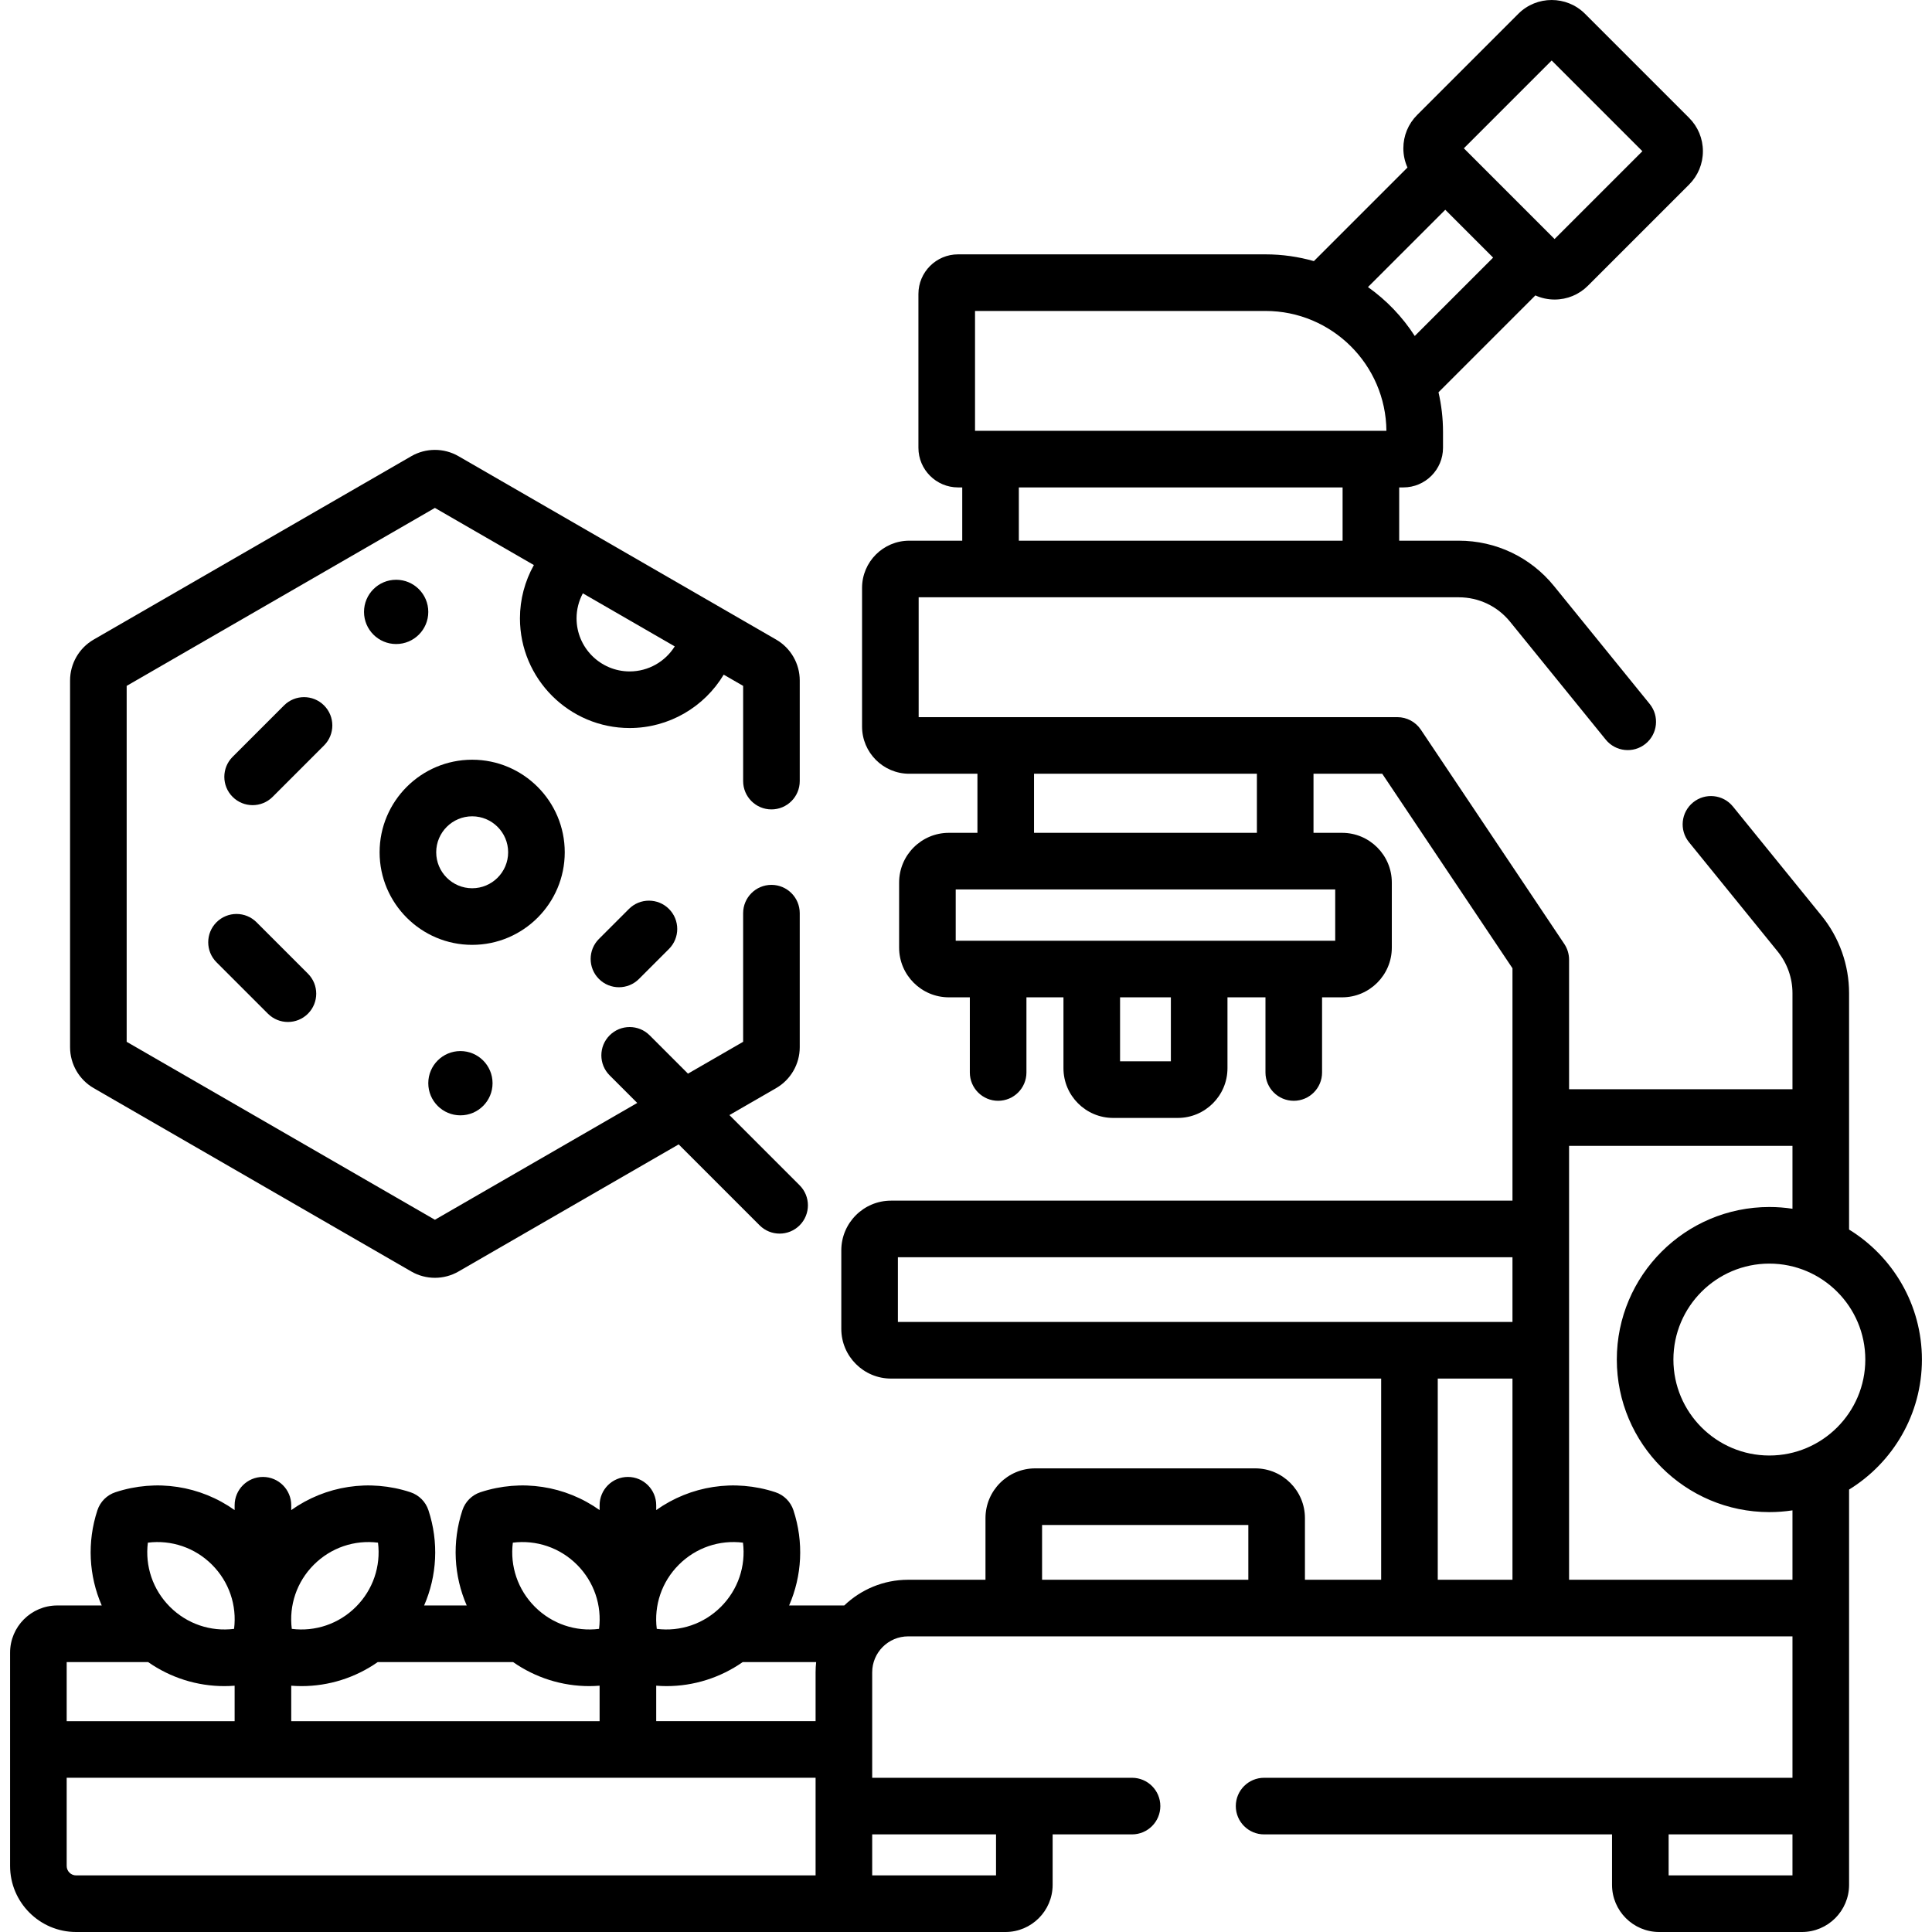 <svg id="Capa_1" enable-background="new 0 0 512 512" height="512" viewBox="0 0 512 512" width="512" xmlns="http://www.w3.org/2000/svg"><g><g><path d="m149.663 225.865c0-13.527-11.005-24.532-24.532-24.532s-24.532 11.005-24.532 24.532 11.005 24.532 24.532 24.532c13.527-.001 24.532-11.005 24.532-24.532zm-24.532 9.531c-5.256 0-9.532-4.276-9.532-9.532s4.276-9.532 9.532-9.532 9.532 4.276 9.532 9.532-4.276 9.532-9.532 9.532z"/><path d="m24.82 288.357 84.185 48.604c1.928 1.114 4.09 1.671 6.251 1.671s4.322-.557 6.25-1.67l58.349-33.688 21.449 21.45c1.464 1.465 3.384 2.197 5.303 2.197s3.839-.732 5.303-2.197c2.929-2.929 2.929-7.678 0-10.606l-18.607-18.608 12.388-7.152c3.855-2.226 6.25-6.374 6.25-10.825v-35.533c0-4.142-3.358-7.5-7.5-7.5s-7.5 3.358-7.5 7.5v34.089l-14.619 8.44-10.153-10.153c-2.928-2.929-7.677-2.929-10.606 0s-2.929 7.678 0 10.606l7.311 7.311-53.618 30.957-81.686-47.161v-94.323l81.686-47.162 26.226 15.142c-2.387 4.274-3.689 9.12-3.689 14.117 0 16.031 13.042 29.073 29.074 29.073 10.438 0 19.79-5.589 24.924-14.144l5.151 2.974v25.234c0 4.142 3.358 7.5 7.5 7.5s7.5-3.358 7.5-7.5v-26.677c0-4.452-2.395-8.6-6.25-10.825l-84.187-48.605c-3.855-2.226-8.645-2.225-12.499 0l-84.186 48.605c-3.855 2.226-6.25 6.374-6.25 10.825v97.209c0 4.452 2.395 8.6 6.25 10.825zm129.642-131.116 24.35 14.058c-2.508 4.024-6.975 6.637-11.945 6.637-7.76 0-14.074-6.313-14.074-14.073 0-2.334.585-4.604 1.669-6.622z"/><path d="m57.377 244.406c-2.929 2.929-2.929 7.678 0 10.606l13.625 13.625c1.464 1.464 3.384 2.197 5.303 2.197s3.839-.732 5.303-2.197c2.929-2.929 2.929-7.678 0-10.606l-13.625-13.625c-2.928-2.928-7.677-2.928-10.606 0z"/><path d="m85.875 186.946c-2.929-2.929-7.678-2.929-10.606 0l-13.625 13.625c-2.929 2.929-2.929 7.678 0 10.606 1.464 1.464 3.384 2.197 5.303 2.197s3.839-.732 5.303-2.197l13.625-13.625c2.929-2.928 2.929-7.677 0-10.606z"/><path d="m166.673 240.88-7.948 7.948c-2.929 2.929-2.929 7.678 0 10.606 1.464 1.464 3.384 2.197 5.303 2.197s3.839-.732 5.303-2.197l7.948-7.948c2.929-2.929 2.929-7.678 0-10.606-2.928-2.929-7.677-2.929-10.606 0z"/><circle cx="122.016" cy="287.06" r="8.516"/><circle cx="104.984" cy="162.159" r="8.516"/><path d="m490.024 325.844v-62.653c0-7.434-2.58-14.707-7.264-20.479l-23.515-28.976c-2.611-3.217-7.334-3.707-10.55-1.098-3.216 2.61-3.708 7.333-1.098 10.55l23.515 28.976c2.522 3.108 3.912 7.025 3.912 11.027v25.47h-59.203v-34.338c0-1.486-.441-2.938-1.268-4.172l-38.009-56.773c-1.393-2.08-3.73-3.328-6.232-3.328h-126.857v-31.763h143.137c5.297 0 10.25 2.359 13.588 6.472l25.361 31.251c2.611 3.217 7.334 3.707 10.55 1.098 3.216-2.61 3.708-7.333 1.098-10.55l-25.362-31.251c-6.199-7.639-15.397-12.02-25.235-12.02h-15.791v-14.118h1.113c5.79 0 10.5-4.71 10.5-10.5v-4.216c0-3.608-.422-7.118-1.195-10.496l25.668-25.668c1.583.708 3.307 1.091 5.094 1.091 3.338 0 6.478-1.3 8.838-3.661l26.808-26.807c2.361-2.361 3.661-5.5 3.661-8.839s-1.3-6.478-3.661-8.839l-27.579-27.578c-4.874-4.875-12.805-4.874-17.677 0l-26.807 26.808c-2.361 2.361-3.661 5.5-3.661 8.839 0 1.786.383 3.51 1.091 5.093l-24.802 24.802c-4.08-1.158-8.379-1.791-12.825-1.791h-81.476c-5.79 0-10.5 4.71-10.5 10.5v40.763c0 5.79 4.71 10.5 10.5 10.5h1.113v14.118h-14.049c-6.893 0-12.5 5.607-12.5 12.5v36.763c0 6.893 5.607 12.5 12.5 12.5h18.074v15.657h-7.577c-7.266 0-13.178 5.911-13.178 13.177v17.241c0 7.266 5.912 13.177 13.178 13.177h5.564v19.918c0 4.142 3.358 7.5 7.5 7.5s7.5-3.358 7.5-7.5v-19.918h9.811v18.782c0 7.266 5.911 13.178 13.177 13.178h17.111c7.266 0 13.177-5.912 13.177-13.178v-18.782h10.069v19.918c0 4.142 3.358 7.5 7.5 7.5s7.5-3.358 7.5-7.5v-19.918h5.307c7.266 0 13.177-5.911 13.177-13.177v-17.241c0-7.266-5.911-13.177-13.177-13.177h-7.577v-15.658h18.216l34.514 51.552v61.581h-164.692c-7.266 0-13.177 5.911-13.177 13.177v20.8c0 7.266 5.911 13.177 13.177 13.177h129.891v53.316h-20.199v-16.345c0-7.266-5.911-13.177-13.177-13.177h-58.306c-7.266 0-13.177 5.911-13.177 13.177v16.345h-20.489c-6.566 0-12.532 2.598-16.94 6.813h-14.611c3.413-7.835 3.931-16.763 1.145-25.233-.744-2.262-2.519-4.037-4.781-4.781-10.866-3.573-22.49-1.722-31.582 4.734v-1.284c0-4.142-3.358-7.5-7.5-7.5s-7.5 3.358-7.5 7.5v1.284c-9.092-6.456-20.715-8.308-31.583-4.734-2.262.744-4.037 2.519-4.781 4.781-2.786 8.47-2.267 17.398 1.145 25.233h-11.287c3.413-7.835 3.931-16.763 1.145-25.233-.744-2.262-2.519-4.037-4.781-4.781-10.867-3.573-22.49-1.722-31.582 4.734v-1.284c0-4.142-3.358-7.5-7.5-7.5s-7.5 3.358-7.5 7.5v1.284c-9.092-6.456-20.714-8.308-31.583-4.734-2.262.744-4.037 2.519-4.781 4.781-2.786 8.47-2.267 17.398 1.145 25.233h-11.787c-6.893 0-12.5 5.607-12.5 12.5v56.534c0 9.649 7.851 17.5 17.5 17.5h246.286c6.893 0 12.5-5.607 12.5-12.5v-13.37h21.041c4.142 0 7.5-3.358 7.5-7.5s-3.358-7.5-7.5-7.5h-68.86v-27.945c0-5.256 4.276-9.532 9.532-9.532h234.353v37.477h-140.025c-4.142 0-7.5 3.358-7.5 7.5s3.358 7.5 7.5 7.5h92.205v13.37c0 6.893 5.607 12.5 12.5 12.5h37.819c6.893 0 12.5-5.607 12.5-12.5v-104.75c11.57-7.121 19.303-19.899 19.303-34.453s-7.733-27.332-19.303-34.453zm-134.223-182.557h-85.797v-14.118h85.797zm55.408-127.257 24.043 24.042-23.272 23.272-24.042-24.042zm-28.197 39.559 12.681 12.681-20.767 20.767c-3.27-5.072-7.485-9.475-12.399-12.963zm-124.621 26.817h76.976c17.576 0 31.893 14.223 32.046 31.763h-109.022zm15.637 122.644h59.063v15.657h-59.063zm36.265 76.213h-13.466v-16.96h13.466zm43.553-45.555v13.596h-100.572v-13.596zm-173.95 178.958c4.54-4.54 10.794-6.629 17.002-5.845.782 6.208-1.306 12.462-5.845 17.002-4.539 4.539-10.793 6.629-17.001 5.844-.783-6.207 1.304-12.462 5.844-17.001zm-43.987-5.845c6.205-.782 12.462 1.306 17.002 5.845s6.627 10.793 5.845 17.001c-6.209.785-12.463-1.305-17.001-5.844-4.541-4.539-6.629-10.794-5.846-17.002zm.066 31.645c5.965 4.168 12.997 6.371 20.187 6.371.912 0 1.826-.042 2.741-.114v9.4h-81.722v-9.394c.915.071 1.829.107 2.741.107 7.189 0 14.221-2.203 20.186-6.371h35.867zm-52.802-25.8c4.541-4.54 10.796-6.629 17.002-5.845.782 6.208-1.306 12.462-5.845 17.002-4.539 4.539-10.792 6.629-17.001 5.844-.783-6.207 1.305-12.462 5.844-17.001zm-43.987-5.845c6.204-.782 12.462 1.305 17.002 5.845 4.539 4.54 6.627 10.794 5.845 17.001-6.207.785-12.463-1.305-17.001-5.844-4.54-4.539-6.628-10.794-5.846-17.002zm-21.513 31.645h21.579c5.965 4.168 12.997 6.371 20.187 6.371.912 0 1.826-.036 2.741-.107v9.394h-44.507zm198.467 56.534h-195.967c-1.378 0-2.5-1.122-2.5-2.5v-23.376h198.467zm0-53.815v12.938h-42.236v-9.4c.915.072 1.829.114 2.741.114 7.189 0 14.221-2.203 20.186-6.371h19.463c-.099.894-.154 1.8-.154 2.719zm47.819 42.945v10.87h-32.819v-10.87zm66.862-67.477h-54.661v-14.522h54.661zm70 0h-19.801v-53.316h19.801zm0-68.316h-162.869v-17.154h162.869zm74.203 146.663h-32.819v-10.87h32.819zm0-78.347h-59.203v-114.992h59.203v16.671c-1.998-.305-4.044-.464-6.125-.464-22.292 0-40.428 18.136-40.428 40.428s18.136 40.428 40.428 40.428c2.082 0 4.127-.159 6.125-.464zm-6.126-32.928c-14.021 0-25.428-11.407-25.428-25.428s11.407-25.428 25.428-25.428 25.428 11.407 25.428 25.428-11.407 25.428-25.428 25.428z"/></g></g></svg>